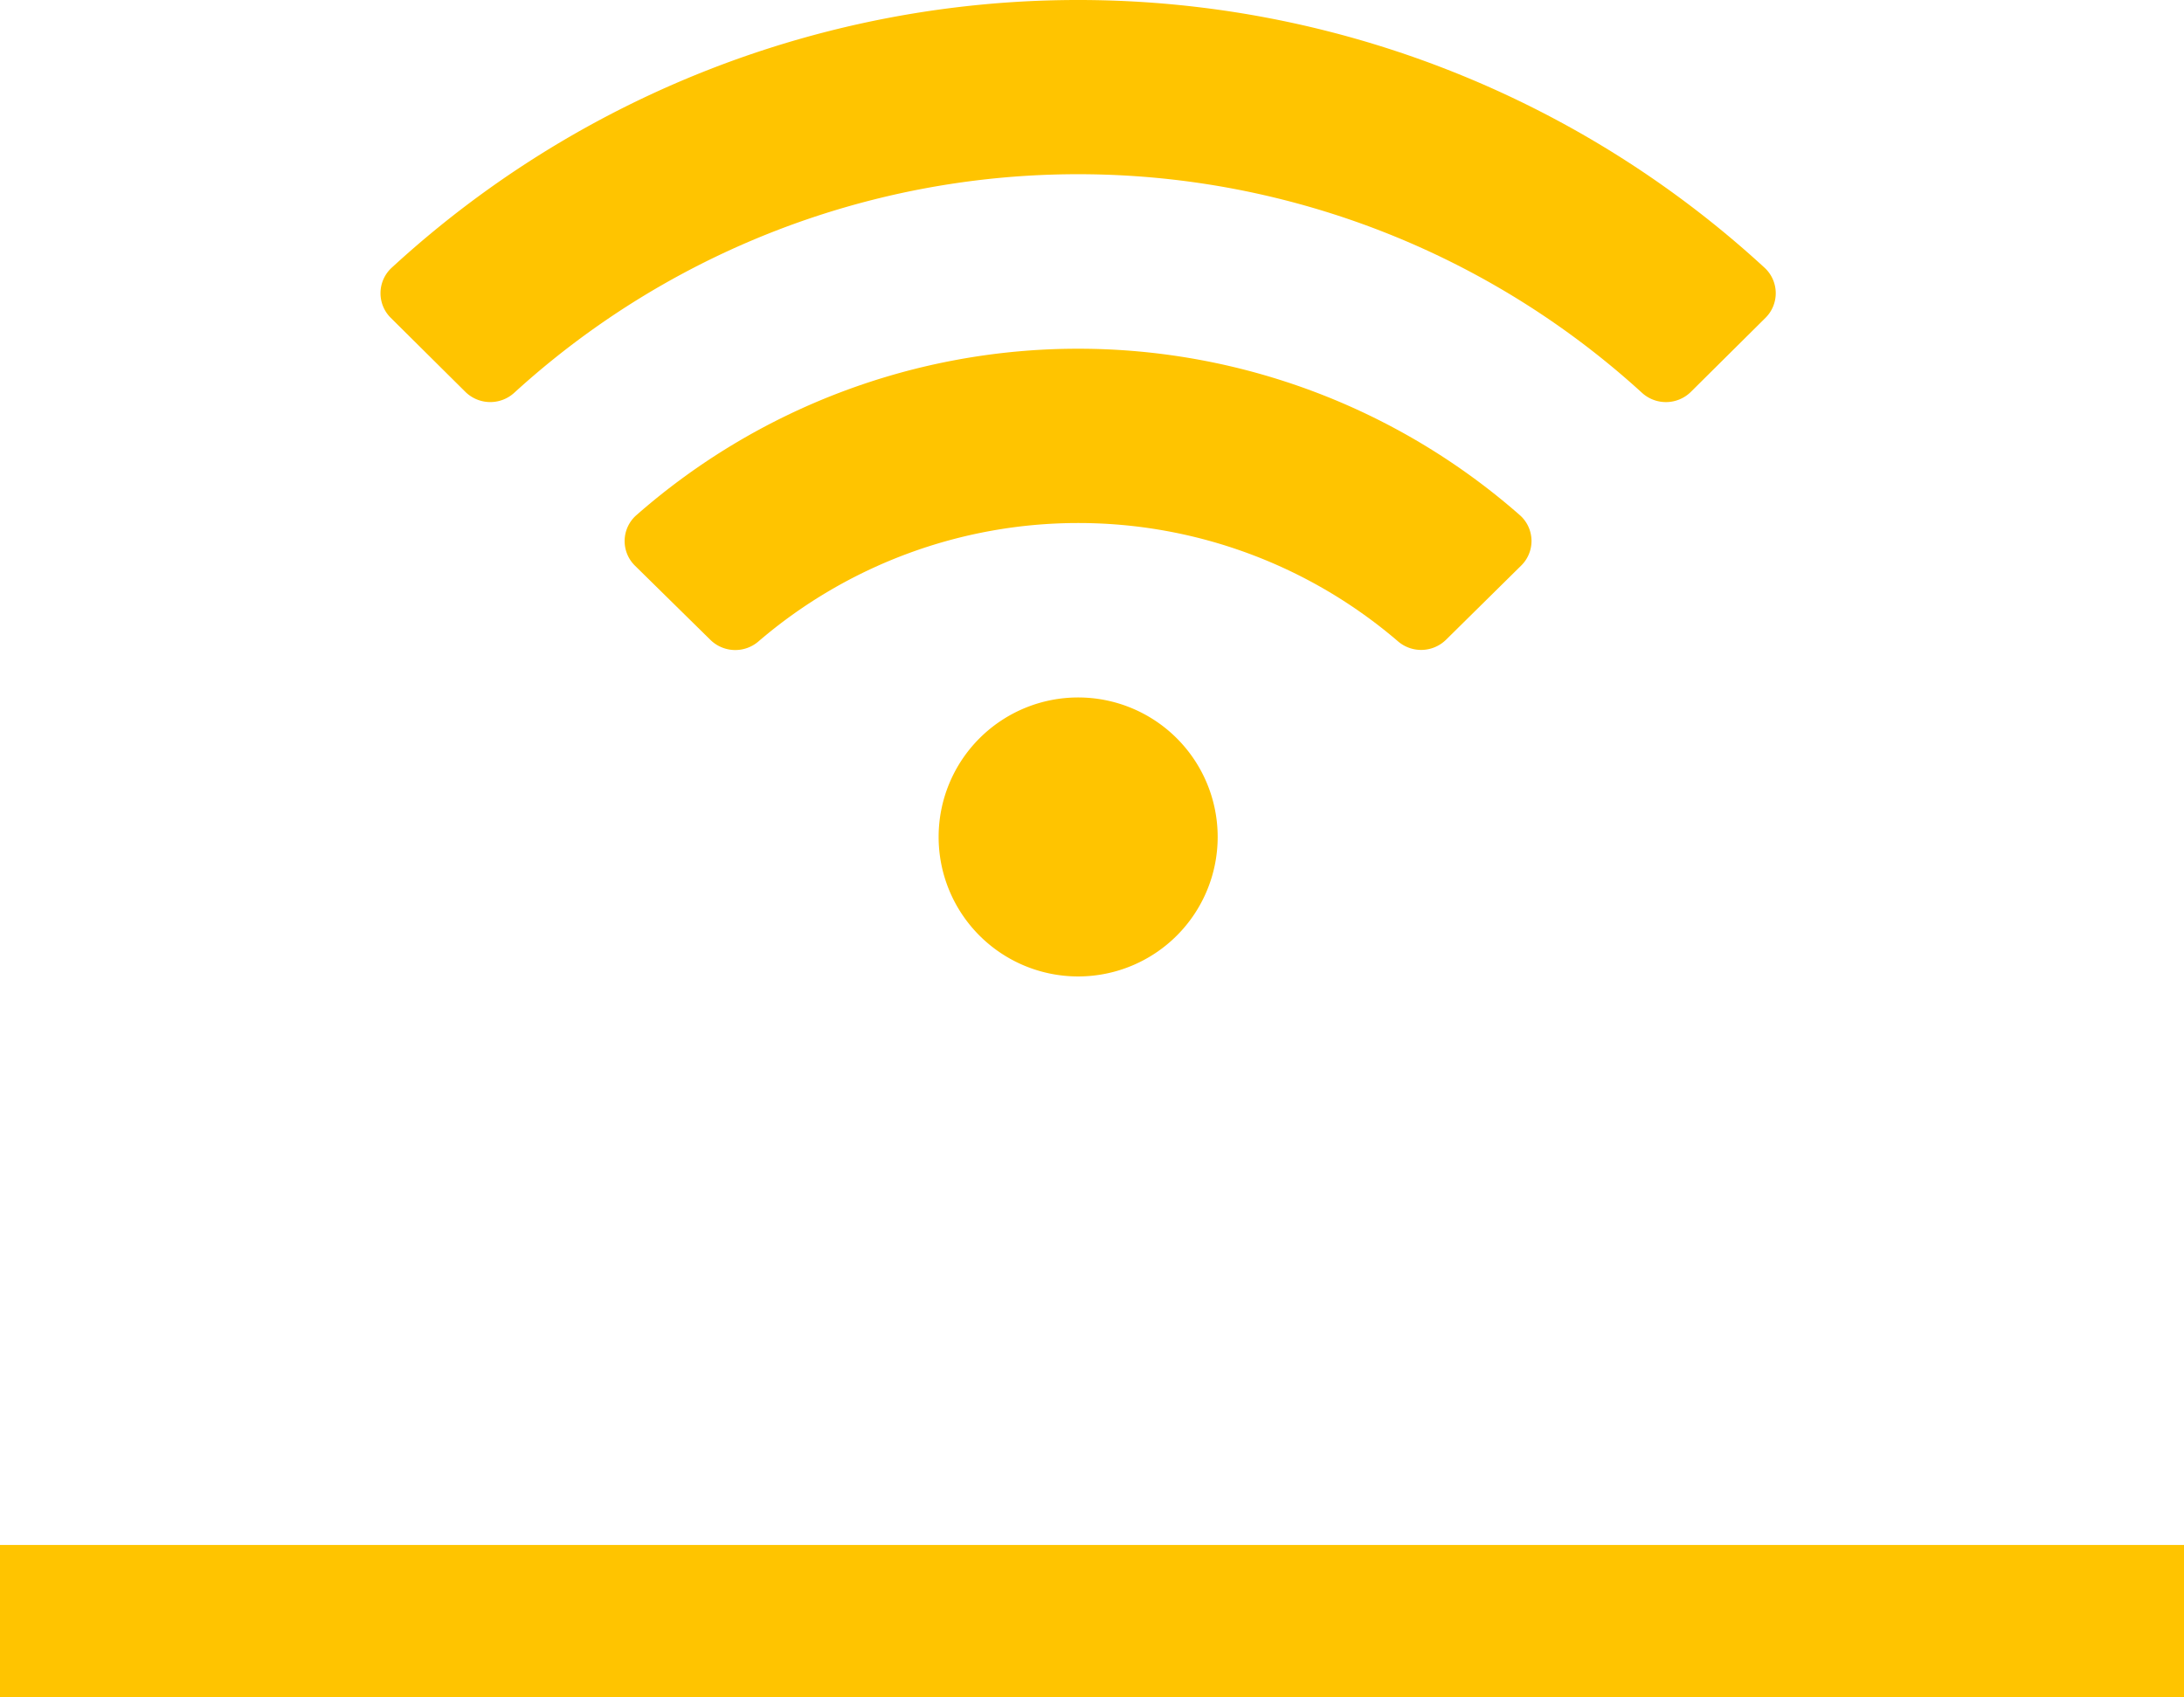 <svg xmlns="http://www.w3.org/2000/svg" width="43.046" height="33.458" viewBox="0 0 43.046 33.458"><defs><style>.a{fill:#ffc400;}.b{fill:none;stroke:#ffc400;stroke-width:3px;}</style></defs><g transform="translate(-1296.364 302.421)"><path class="a" d="M27.281-12.595a19.979,19.979,0,0,0-27.063,0,.683.683,0,0,0-.015.987l1.471,1.46a.7.7,0,0,0,.962.016,16.486,16.486,0,0,1,22.226,0,.7.7,0,0,0,.963-.016l1.471-1.46A.683.683,0,0,0,27.281-12.595ZM13.75-4.125A2.75,2.75,0,0,0,11-1.375a2.75,2.75,0,0,0,2.75,2.75,2.75,2.75,0,0,0,2.75-2.75A2.75,2.75,0,0,0,13.75-4.125Zm8.708-3.592a13.191,13.191,0,0,0-17.417,0,.679.679,0,0,0-.025.995L6.5-5.262a.7.7,0,0,0,.947.034,9.678,9.678,0,0,1,12.611,0A.7.7,0,0,0,21-5.262l1.48-1.461A.679.679,0,0,0,22.458-7.717Z" transform="translate(1303.864 -284.546)"/><line class="b" x2="43.046" transform="translate(1296.364 -270.463)"/></g></svg>